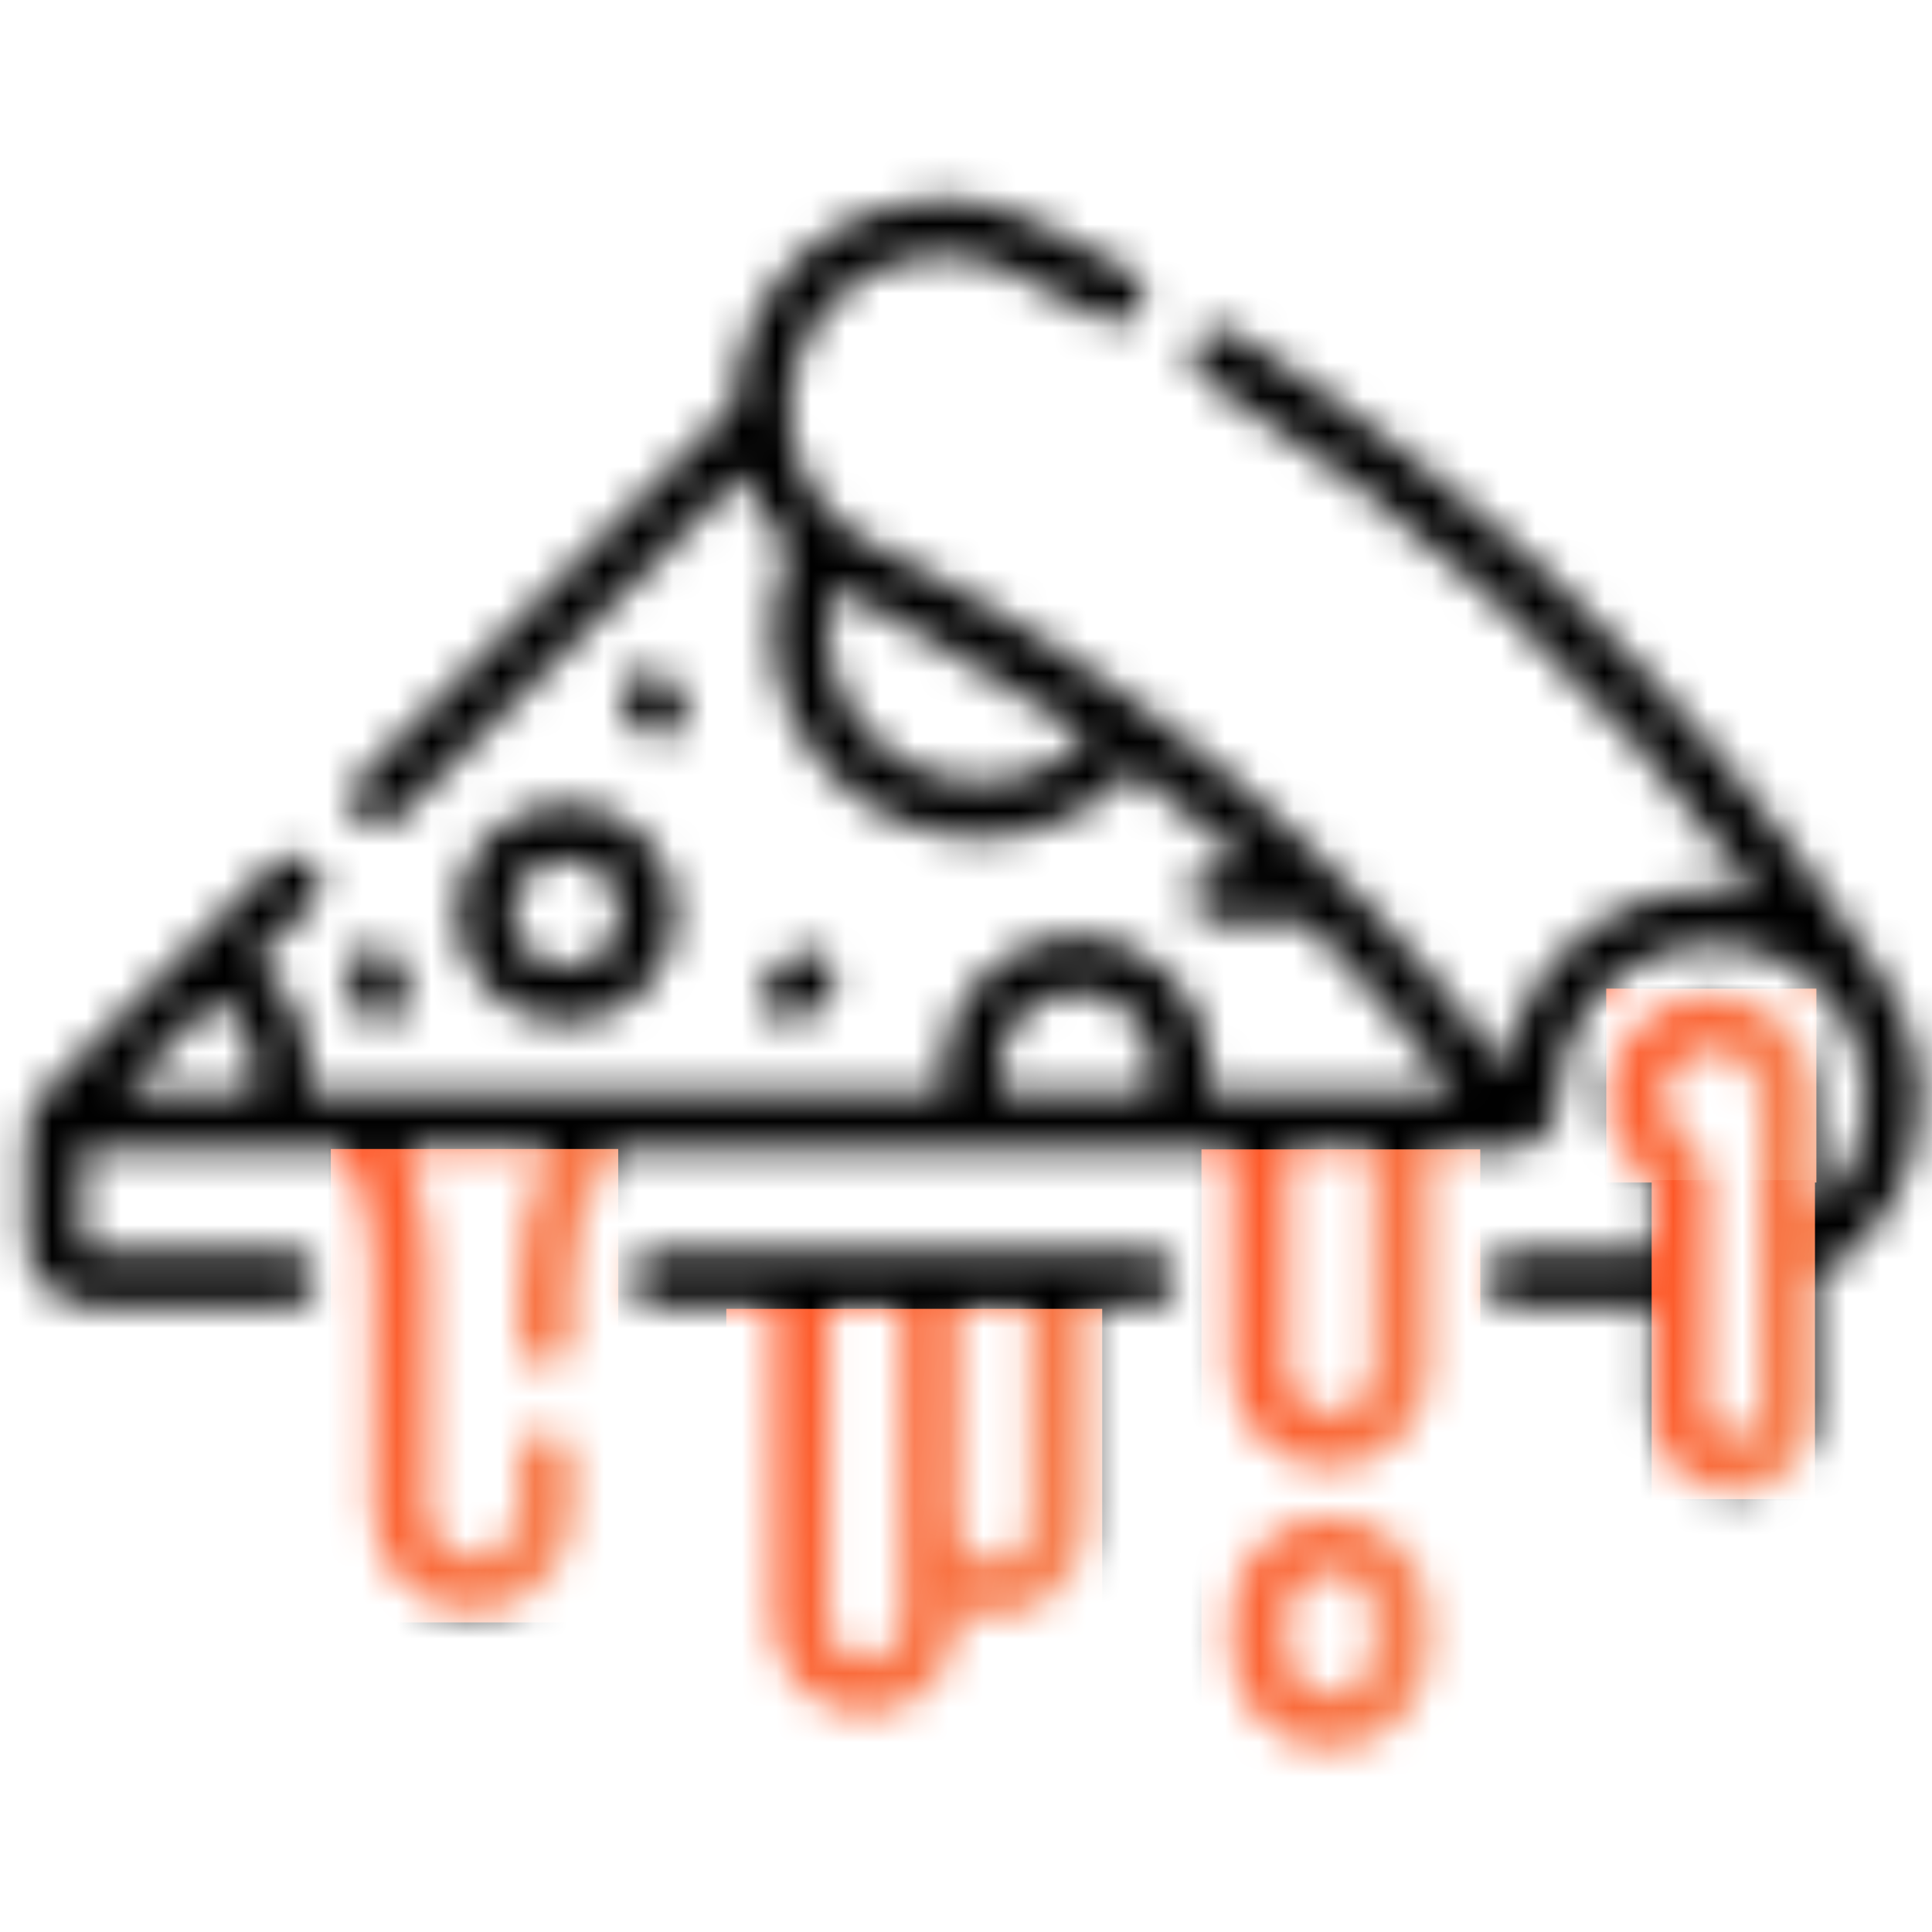 <svg width="56" height="56" viewBox="0 0 56 56" fill="none" xmlns="http://www.w3.org/2000/svg">
<mask id="mask0" mask-type="alpha" maskUnits="userSpaceOnUse" x="0" y="0" width="56" height="56">
<g clip-path="url(#clip0)">
<path d="M55.667 31.591C55.624 30.474 55.272 29.431 54.695 28.546C54.68 28.515 54.663 28.485 54.643 28.456L53.687 27.032C48.968 20.006 42.936 14.152 35.76 9.632C35.384 9.394 34.886 9.507 34.649 9.884C34.412 10.261 34.525 10.758 34.901 10.995C41.191 14.958 46.576 19.974 50.94 25.927C50.59 25.848 50.23 25.799 49.861 25.785C48.2 25.723 46.628 26.321 45.433 27.471C44.448 28.419 43.829 29.638 43.642 30.97C38.874 24.548 32.585 19.328 25.386 15.834C24.32 15.317 23.52 14.417 23.132 13.298C22.745 12.179 22.816 10.976 23.333 9.911C23.85 8.845 24.751 8.045 25.87 7.657C26.988 7.27 28.191 7.341 29.257 7.858C30.16 8.296 31.076 8.771 31.98 9.27C32.369 9.485 32.859 9.344 33.074 8.954C33.289 8.564 33.148 8.074 32.758 7.859C31.83 7.347 30.889 6.859 29.96 6.408C28.508 5.703 26.867 5.606 25.342 6.135C23.816 6.663 22.588 7.755 21.883 9.207C21.494 10.009 21.291 10.867 21.275 11.733L10.374 22.596C10.059 22.91 10.058 23.421 10.372 23.736C10.53 23.894 10.736 23.973 10.943 23.973C11.149 23.973 11.355 23.895 11.512 23.738L21.573 13.711C21.585 13.749 21.596 13.787 21.61 13.825C21.885 14.62 22.315 15.334 22.867 15.935C22.558 16.67 22.395 17.464 22.395 18.266C22.395 21.58 25.091 24.276 28.405 24.276C30.111 24.276 31.715 23.554 32.846 22.312C34.008 23.198 35.129 24.136 36.206 25.123H35.278C34.833 25.123 34.472 25.483 34.472 25.928C34.472 26.373 34.833 26.734 35.278 26.734H37.882C39.42 28.285 40.854 29.941 42.171 31.692H34.995C35.038 31.462 35.061 31.229 35.061 30.995C35.061 28.869 33.331 27.14 31.206 27.14C29.08 27.14 27.351 28.87 27.351 30.995C27.351 31.229 27.373 31.462 27.416 31.692H8.936C8.963 31.497 8.977 31.301 8.977 31.103C8.977 29.823 8.381 28.619 7.405 27.831L9.077 26.165C9.392 25.851 9.393 25.34 9.079 25.025C8.764 24.71 8.254 24.709 7.939 25.023L1.335 31.604C0.974 31.964 0.775 32.444 0.775 32.954V35.918C0.775 36.995 1.651 37.871 2.728 37.871H8.396C8.841 37.871 9.202 37.511 9.202 37.066C9.202 36.62 8.841 36.26 8.396 36.26H2.728C2.54 36.26 2.386 36.106 2.386 35.918V33.303H9.993C10.531 34.344 10.814 35.501 10.814 36.676V43.823C10.814 45.423 12.116 46.725 13.716 46.725C15.316 46.725 16.617 45.423 16.617 43.823V42.268C16.617 41.823 16.257 41.462 15.812 41.462C15.367 41.462 15.006 41.823 15.006 42.268V43.823C15.006 44.534 14.427 45.113 13.716 45.113C13.004 45.113 12.426 44.534 12.426 43.823V36.676C12.426 35.517 12.199 34.371 11.765 33.303H15.937C15.327 34.535 15.006 35.904 15.006 37.28V38.834C15.006 39.279 15.367 39.64 15.812 39.64C16.257 39.64 16.617 39.279 16.617 38.834V37.28C16.617 36.071 16.92 34.869 17.492 33.804L17.761 33.303H35.717V39.706C35.717 41.279 36.997 42.559 38.57 42.559C40.143 42.559 41.423 41.279 41.423 39.706V33.303H43.722C44.114 33.303 44.483 33.15 44.761 32.872C45.039 32.594 45.193 32.224 45.192 31.826C45.192 30.61 45.675 29.476 46.551 28.632C47.427 27.788 48.582 27.349 49.799 27.396C52.099 27.483 53.969 29.353 54.056 31.653C54.106 32.972 53.56 34.229 52.613 35.098V31.826C52.613 31.009 52.272 30.219 51.677 29.656C51.074 29.086 50.285 28.798 49.457 28.844C47.901 28.93 46.664 30.22 46.639 31.779C46.624 32.761 47.088 33.678 47.887 34.251V36.26H43.841C43.396 36.26 43.035 36.62 43.035 37.066C43.035 37.511 43.396 37.871 43.841 37.871H47.887V40.86C47.887 42.149 48.875 43.205 50.136 43.265C50.175 43.267 50.213 43.267 50.252 43.267C50.862 43.267 51.437 43.038 51.88 42.614C52.346 42.17 52.613 41.547 52.613 40.904V37.082C54.561 35.972 55.752 33.847 55.667 31.591ZM28.405 22.665C25.98 22.665 24.007 20.692 24.007 18.266C24.007 17.841 24.07 17.42 24.189 17.016C24.349 17.112 29.373 19.811 31.538 21.349C30.718 22.183 29.596 22.665 28.405 22.665ZM28.963 30.995C28.963 29.758 29.969 28.752 31.206 28.752C32.443 28.752 33.449 29.758 33.449 30.995C33.449 31.235 33.411 31.468 33.338 31.692H29.074C29 31.468 28.963 31.235 28.963 30.995ZM7.366 31.103C7.366 31.303 7.343 31.5 7.298 31.692H3.531L6.254 28.978C6.948 29.456 7.366 30.239 7.366 31.103ZM39.812 39.706C39.812 40.39 39.255 40.947 38.57 40.947C37.886 40.947 37.329 40.39 37.329 39.706V33.303H39.812L39.812 39.706ZM51.001 40.904C51.001 41.112 50.918 41.305 50.768 41.448C50.618 41.591 50.421 41.665 50.213 41.655C49.819 41.636 49.499 41.28 49.499 40.86V34.152C49.499 33.677 49.261 33.234 48.863 32.967C48.472 32.705 48.243 32.27 48.251 31.804C48.262 31.098 48.843 30.492 49.547 30.453C49.929 30.432 50.292 30.565 50.57 30.827C50.848 31.09 51.001 31.445 51.001 31.826L51.001 40.904Z" fill="black"/>
<path d="M33.3 36.26H19.042C18.596 36.26 18.236 36.621 18.236 37.066C18.236 37.511 18.596 37.871 19.042 37.871H22.419V47.019C22.419 48.49 23.616 49.686 25.086 49.686C26.556 49.686 27.753 48.49 27.753 47.019V46.644C28.076 46.784 28.433 46.862 28.808 46.862C30.278 46.862 31.474 45.665 31.474 44.195V37.871H33.3C33.745 37.871 34.106 37.511 34.106 37.066C34.106 36.62 33.745 36.26 33.3 36.26ZM26.141 47.019C26.141 47.601 25.668 48.074 25.086 48.074C24.504 48.074 24.031 47.601 24.031 47.019V37.931H26.141V44.195V47.019ZM29.863 44.195C29.863 44.777 29.389 45.25 28.808 45.25C28.226 45.25 27.753 44.777 27.753 44.195V37.931H29.863V44.195Z" fill="#FE5626"/>
<path d="M38.57 43.963C36.997 43.963 35.717 45.242 35.717 46.816V47.851C35.717 49.424 36.997 50.704 38.57 50.704C40.143 50.704 41.423 49.424 41.423 47.851V46.816C41.423 45.242 40.143 43.963 38.57 43.963ZM39.812 47.851C39.812 48.535 39.255 49.092 38.57 49.092C37.886 49.092 37.329 48.535 37.329 47.851V46.816C37.329 46.131 37.886 45.574 38.57 45.574C39.255 45.574 39.812 46.131 39.812 46.816V47.851Z" fill="black"/>
<path d="M13.235 26.471C13.235 28.222 14.66 29.647 16.412 29.647C18.163 29.647 19.588 28.222 19.588 26.471C19.588 24.719 18.163 23.294 16.412 23.294C14.66 23.294 13.235 24.719 13.235 26.471ZM17.976 26.471C17.976 27.334 17.274 28.035 16.412 28.035C15.549 28.035 14.847 27.334 14.847 26.471C14.847 25.608 15.549 24.906 16.412 24.906C17.274 24.906 17.976 25.608 17.976 26.471Z" fill="black"/>
<path d="M11.032 29.647C11.108 29.647 11.185 29.637 11.261 29.614C11.688 29.488 11.932 29.04 11.806 28.613L11.624 27.998C11.498 27.571 11.05 27.327 10.624 27.453C10.197 27.579 9.953 28.027 10.079 28.454L10.26 29.069C10.363 29.42 10.684 29.647 11.032 29.647Z" fill="black"/>
<path d="M19.105 21.384C19.295 21.384 19.486 21.317 19.64 21.18C19.972 20.885 20.003 20.375 19.707 20.043L19.385 19.68C19.089 19.347 18.58 19.317 18.247 19.613C17.914 19.908 17.884 20.417 18.18 20.75L18.502 21.113C18.661 21.292 18.882 21.384 19.105 21.384Z" fill="black"/>
<path d="M23.425 29.438L23.969 28.944C24.299 28.644 24.323 28.135 24.024 27.805C23.725 27.476 23.215 27.451 22.886 27.75L22.341 28.245C22.012 28.544 21.987 29.053 22.287 29.383C22.446 29.558 22.664 29.647 22.884 29.647C23.077 29.647 23.271 29.578 23.425 29.438Z" fill="black"/>
</g>
</mask>
<g mask="url(#mask0)">
<path d="M-2.197 2.705H59.908V55.151H-2.197V2.705Z" fill="black"/>
<path d="M9.588 33.304H17.919V47.028H9.588V33.304Z" fill="url(#paint0_linear)"/>
<path d="M21.053 37.937H31.948V51.661H21.053V37.937Z" fill="url(#paint1_linear)"/>
<path d="M34.825 33.315H42.906V51.616H34.825V33.315Z" fill="url(#paint2_linear)"/>
<path d="M46.558 28.656H52.649V34.276H46.558V28.656Z" fill="url(#paint3_linear)"/>
<path d="M47.874 34.207H52.608V43.455H47.874V34.207Z" fill="url(#paint4_linear)"/>
</g>
<defs>
<linearGradient id="paint0_linear" x1="13.897" y1="62.914" x2="4.974" y2="61.181" gradientUnits="userSpaceOnUse">
<stop stop-color="#F58656"/>
<stop offset="1" stop-color="#FE5626"/>
</linearGradient>
<linearGradient id="paint1_linear" x1="26.688" y1="67.547" x2="15.313" y2="64.657" gradientUnits="userSpaceOnUse">
<stop stop-color="#F58656"/>
<stop offset="1" stop-color="#FE5626"/>
</linearGradient>
<linearGradient id="paint2_linear" x1="39.005" y1="72.801" x2="30.198" y2="71.556" gradientUnits="userSpaceOnUse">
<stop stop-color="#F58656"/>
<stop offset="1" stop-color="#FE5626"/>
</linearGradient>
<linearGradient id="paint3_linear" x1="49.709" y1="40.782" x2="43.666" y2="38.686" gradientUnits="userSpaceOnUse">
<stop stop-color="#F58656"/>
<stop offset="1" stop-color="#FE5626"/>
</linearGradient>
<linearGradient id="paint4_linear" x1="50.323" y1="54.16" x2="45.199" y2="53.321" gradientUnits="userSpaceOnUse">
<stop stop-color="#F58656"/>
<stop offset="1" stop-color="#FE5626"/>
</linearGradient>
<clipPath id="clip0">
<rect width="54.896" height="54.896" fill="white" transform="translate(0.775 0.803)"/>
</clipPath>
</defs>
</svg>
